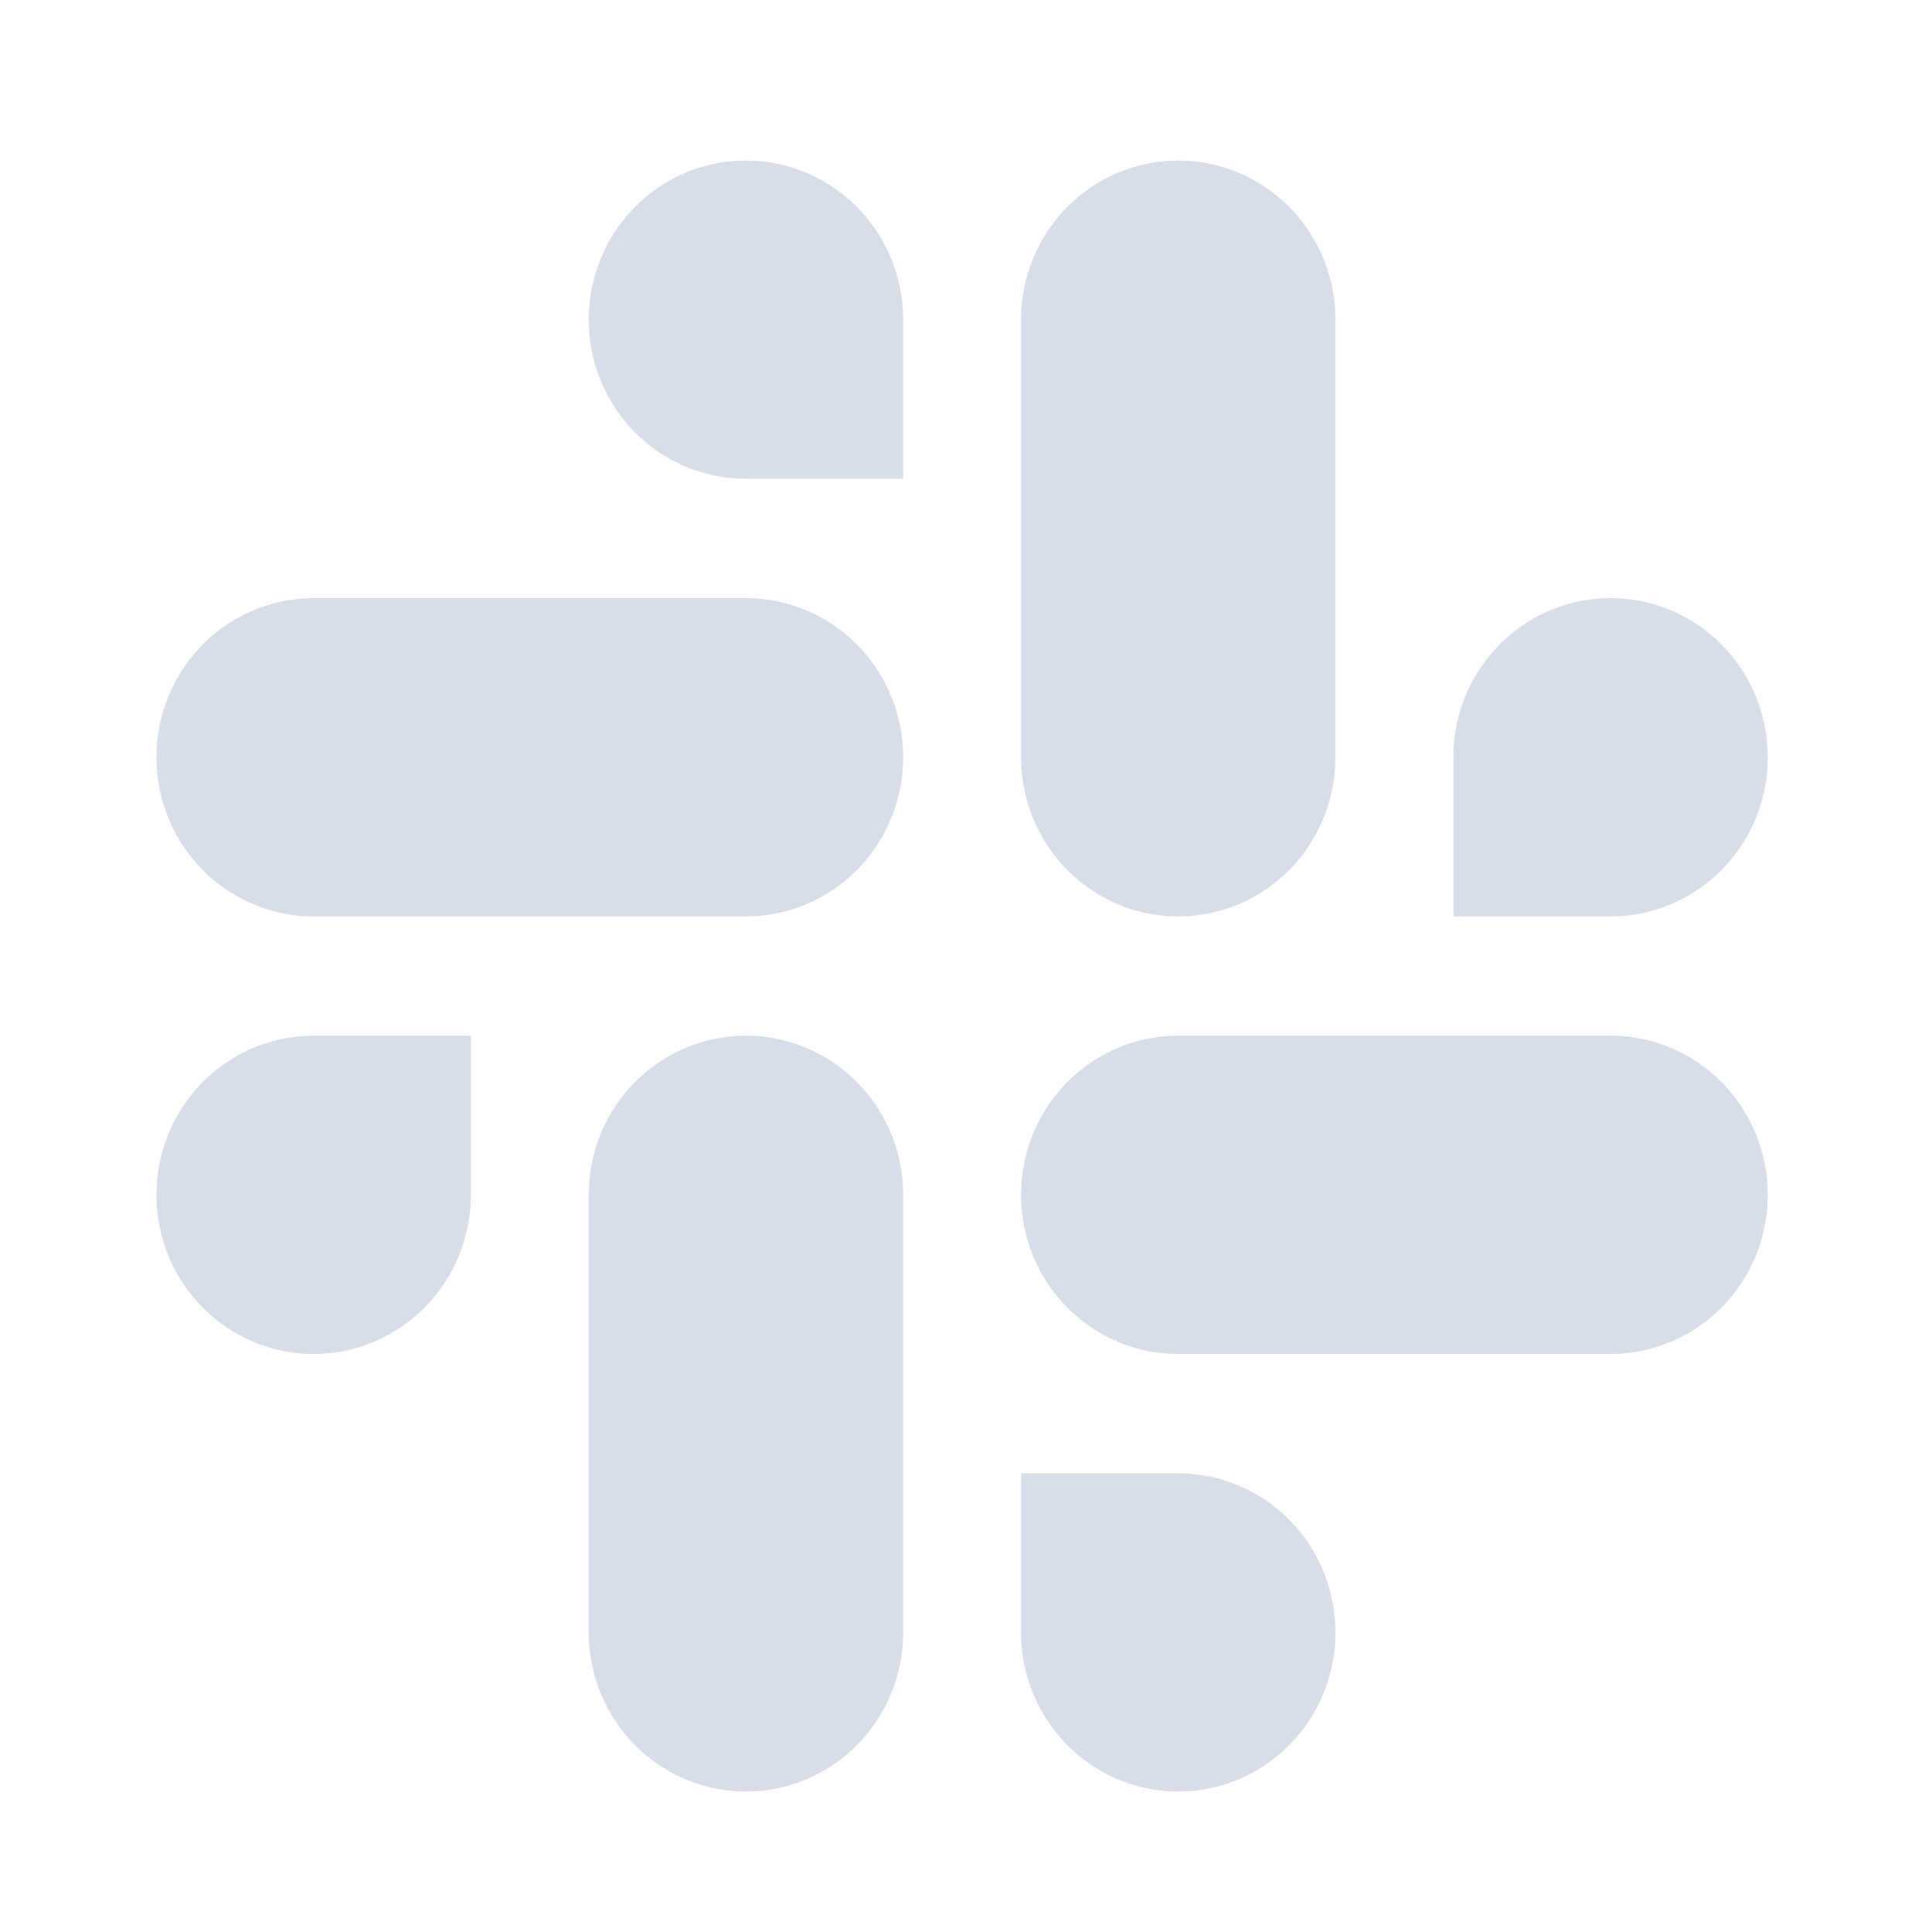 <?xml version='1.0' encoding='UTF-8'?>
<svg xmlns:inkscape="http://www.inkscape.org/namespaces/inkscape" xmlns:sodipodi="http://sodipodi.sourceforge.net/DTD/sodipodi-0.dtd" xmlns="http://www.w3.org/2000/svg" xmlns:svg="http://www.w3.org/2000/svg" xmlns:rdf="http://www.w3.org/1999/02/22-rdf-syntax-ns#" xmlns:cc="http://creativecommons.org/ns#" xmlns:dc="http://purl.org/dc/elements/1.1/" width="64" height="64" version="1.1" viewBox="0 0 16.933 16.933" id="svg7" sodipodi:docname="com.slack.Slack.svg" inkscape:version="1.4.2 (ebf0e940d0, 2025-05-08)">
  <sodipodi:namedview id="namedview7" pagecolor="#9c4444" bordercolor="#000000" borderopacity="0.25" inkscape:showpageshadow="2" inkscape:pageopacity="0.0" inkscape:pagecheckerboard="0" inkscape:deskcolor="#d1d1d1" inkscape:zoom="6.15625" inkscape:cx="40.690355" inkscape:cy="29.64467" inkscape:window-width="1183" inkscape:window-height="941" inkscape:window-x="0" inkscape:window-y="0" inkscape:window-maximized="0" inkscape:current-layer="svg7" showgrid="false"/>
  <defs id="defs2">
    <style id="current-color-scheme" type="text/css">.ColorScheme-Text {color:#d8dee9} .ColorScheme-Highlight {color:#3b4252}</style>
  </defs>
  <path id="path10" style="fill:currentColor;fill-opacity:1;stroke-width:1.444" class="ColorScheme-Text" d="M 24.03 2.405 A 5.741 5.811 0 0 0 18.287 8.215 A 5.741 5.811 0 0 0 24.03 14.026 L 29.77 14.026 L 29.77 8.215 A 5.741 5.811 0 0 0 24.03 2.405 z M 39.816 2.405 A 5.741 5.811 0 0 0 34.075 8.215 L 34.075 24.196 A 5.741 5.811 0 0 0 39.816 30.008 A 5.741 5.811 0 0 0 45.556 24.196 L 45.556 8.215 A 5.741 5.811 0 0 0 39.816 2.405 z M 8.242 18.385 A 5.741 5.811 0 0 0 2.501 24.196 A 5.741 5.811 0 0 0 8.242 30.008 L 24.03 30.008 A 5.741 5.811 0 0 0 29.77 24.196 A 5.741 5.811 0 0 0 24.03 18.385 L 8.242 18.385 z M 55.604 18.385 A 5.741 5.811 0 0 0 49.863 24.196 L 49.863 30.008 L 55.604 30.008 A 5.741 5.811 0 0 0 61.344 24.196 A 5.741 5.811 0 0 0 55.604 18.385 z M 8.242 34.364 A 5.741 5.811 0 0 0 2.501 40.176 A 5.741 5.811 0 0 0 8.242 45.987 A 5.741 5.811 0 0 0 13.982 40.176 L 13.982 34.364 L 8.242 34.364 z M 24.03 34.364 A 5.741 5.811 0 0 0 18.287 40.176 L 18.287 56.157 A 5.741 5.811 0 0 0 24.03 61.966 A 5.741 5.811 0 0 0 29.77 56.157 L 29.77 40.176 A 5.741 5.811 0 0 0 24.03 34.364 z M 39.816 34.364 A 5.741 5.811 0 0 0 34.075 40.176 A 5.741 5.811 0 0 0 39.816 45.987 L 55.604 45.987 A 5.741 5.811 0 0 0 61.344 40.176 A 5.741 5.811 0 0 0 55.604 34.364 L 39.816 34.364 z M 34.075 50.346 L 34.075 56.157 A 5.741 5.811 0 0 0 39.816 61.966 A 5.741 5.811 0 0 0 45.556 56.157 A 5.741 5.811 0 0 0 39.816 50.346 L 34.075 50.346 z " transform="matrix(0.24,0,0,0.24,0.771,0.83)"/>
</svg>
